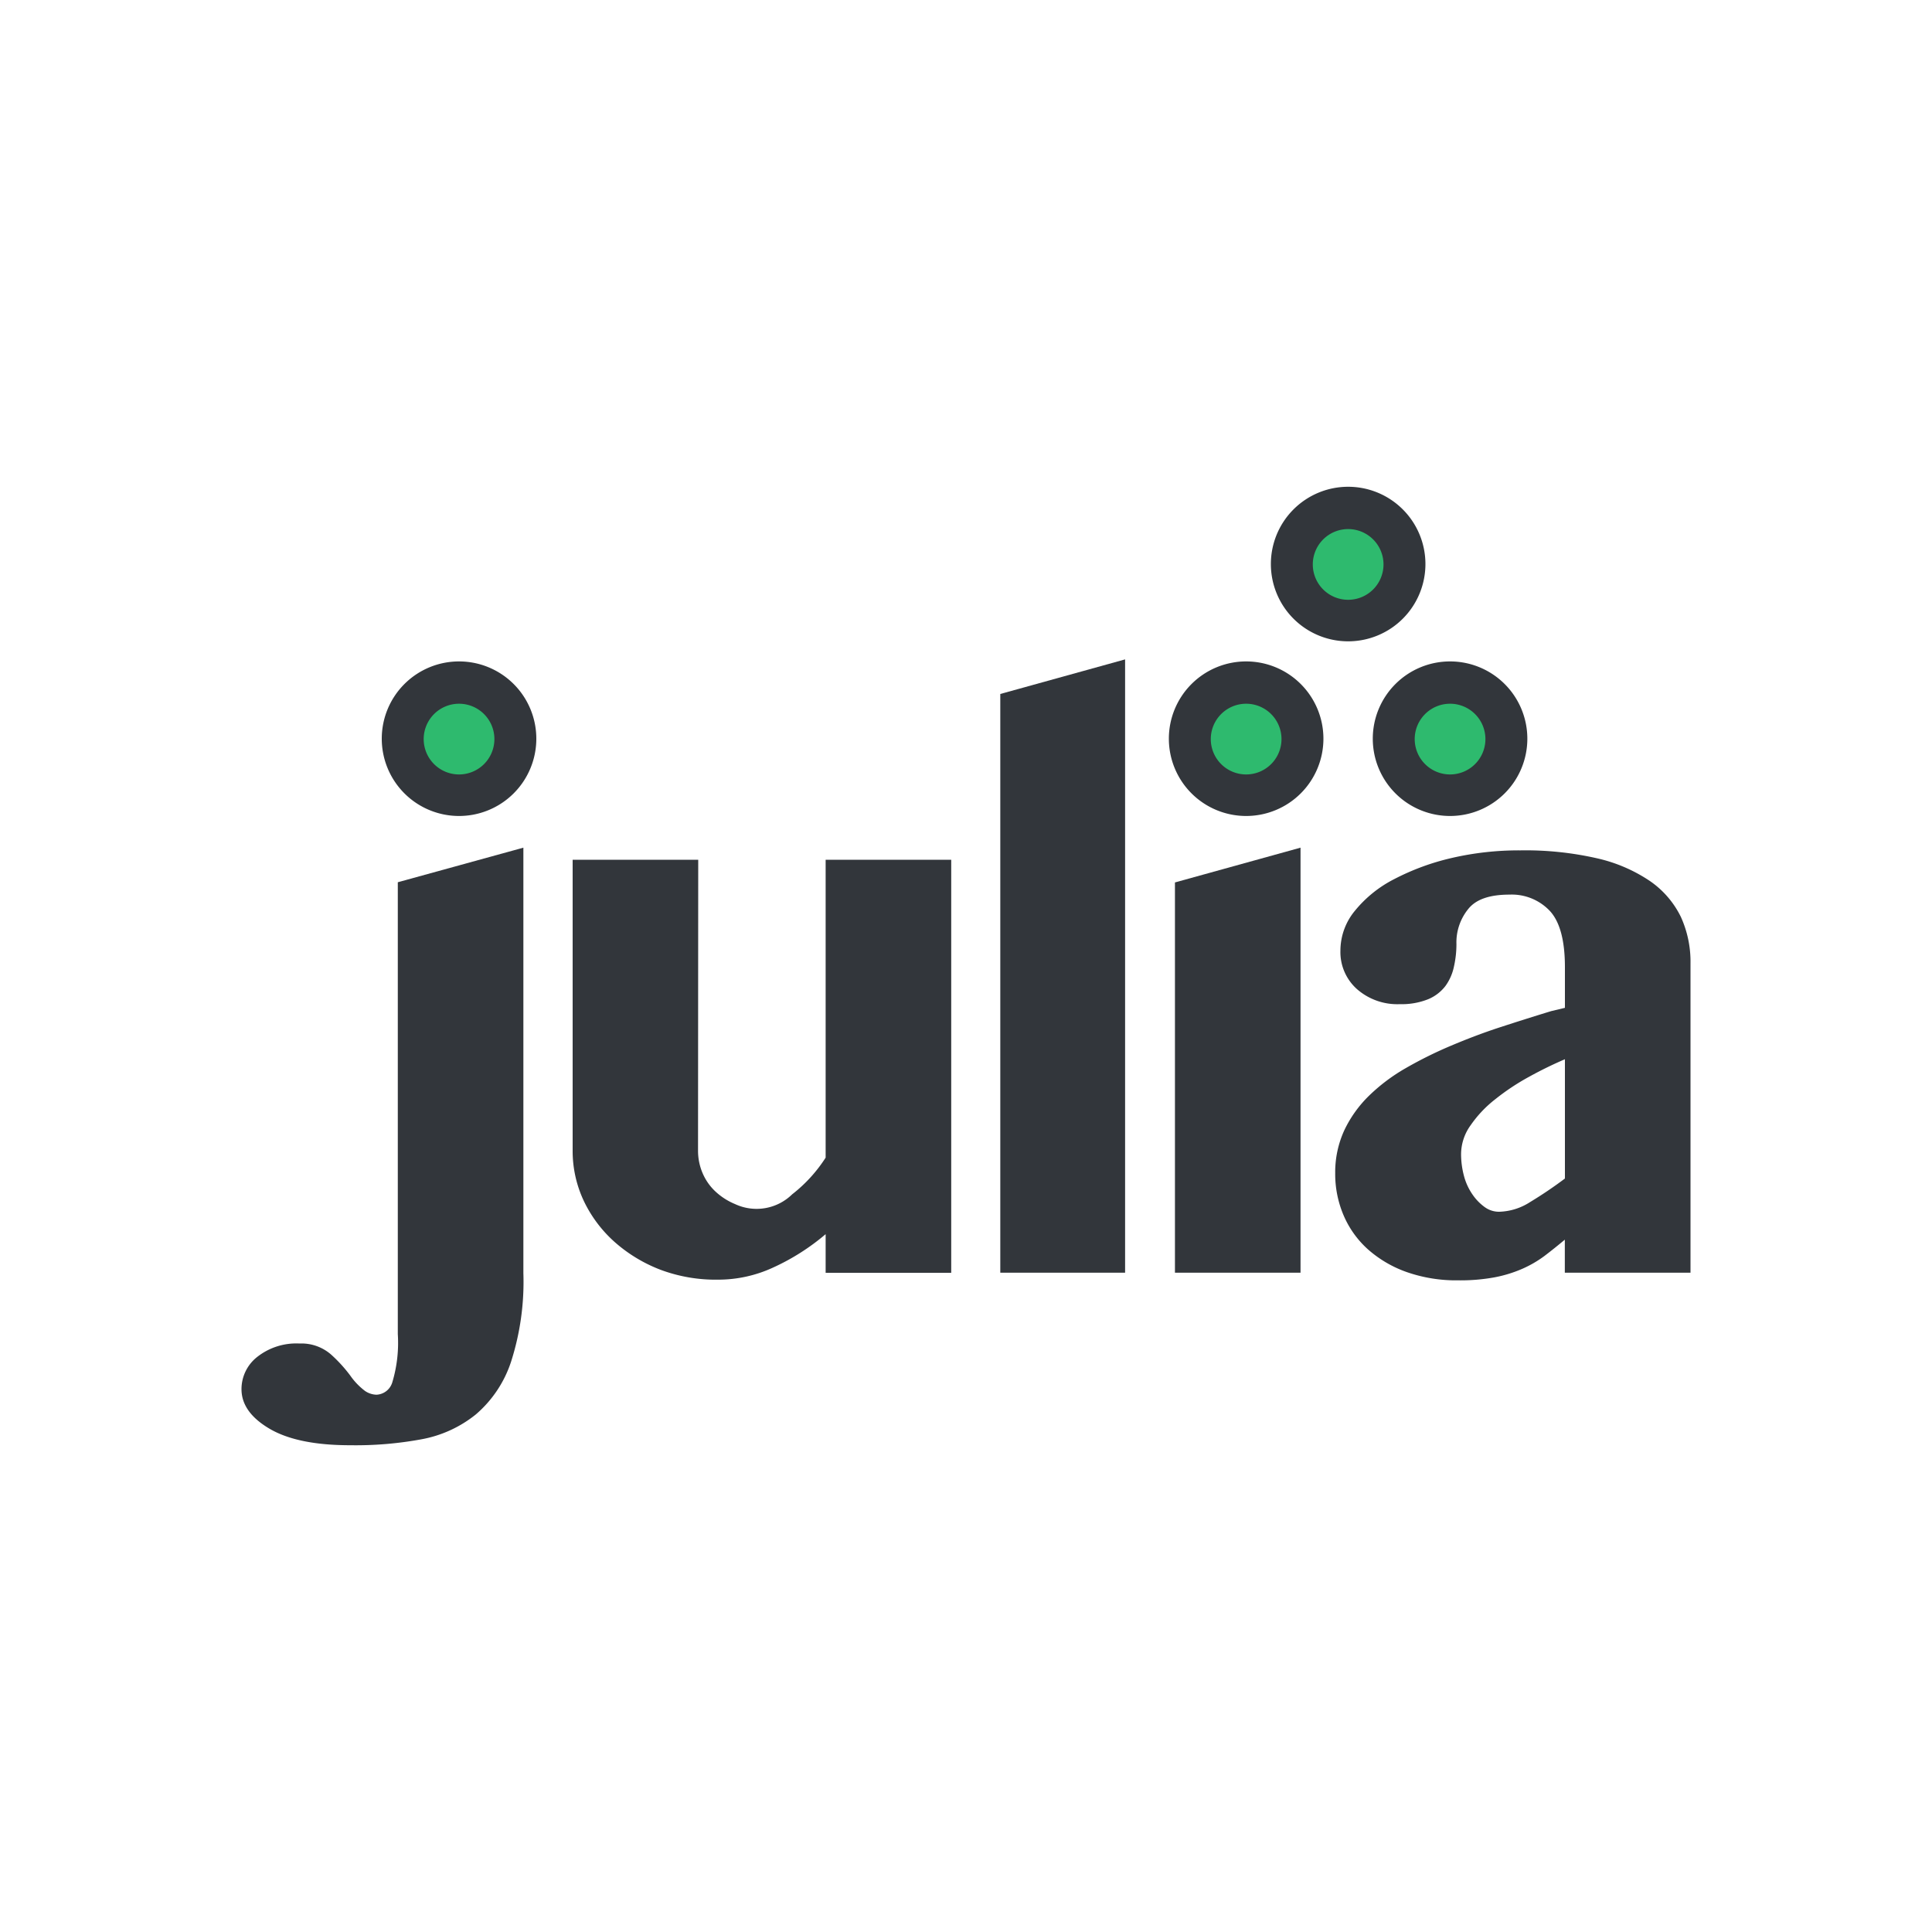 <svg viewBox="0 0 200 200" xmlns="http://www.w3.org/2000/svg"><g fill="#32363b"><path d="m54.18 131.75v-44l-13 3.58v46.77a14.18 14.18 0 0 1 -.57 5 1.79 1.79 0 0 1 -1.65 1.28 2.22 2.22 0 0 1 -1.16-.38 7 7 0 0 1 -1.54-1.6 14.82 14.82 0 0 0 -2-2.19 4.66 4.66 0 0 0 -3.26-1.13 6.53 6.53 0 0 0 -4.35 1.37 4.23 4.23 0 0 0 -1.65 3.36q0 2.38 2.9 4.09c1.94 1.14 4.72 1.71 8.36 1.71a37.49 37.49 0 0 0 7.34-.61 12.54 12.54 0 0 0 5.66-2.58 12.18 12.18 0 0 0 3.64-5.44 27.07 27.07 0 0 0 1.28-9.18z"/><path d="m72.28 89h-13v30.1a12.12 12.12 0 0 0 1.16 5.23 13.41 13.41 0 0 0 3.22 4.27 15.49 15.49 0 0 0 4.78 2.87 16.32 16.32 0 0 0 5.91 1 13.52 13.52 0 0 0 5.65-1.24 23.25 23.25 0 0 0 5.47-3.47v4h13v-42.76h-13v30.84a15.2 15.2 0 0 1 -3.47 3.8 5.26 5.26 0 0 1 -5.92 1 6.73 6.73 0 0 1 -2-1.28 5.6 5.6 0 0 1 -1.34-1.9 5.89 5.89 0 0 1 -.48-2.36z"/><path d="m116.47 131.75v-63.49l-12.92 3.58v59.91z"/><path d="m121.63 91.35v40.4h13v-44z"/><path d="m162 109.67v12.33a42.8 42.8 0 0 1 -3.61 2.44 6.18 6.18 0 0 1 -3.21 1 2.51 2.51 0 0 1 -1.48-.48 5.26 5.26 0 0 1 -1.25-1.28 6.13 6.13 0 0 1 -.89-1.91 8.8 8.8 0 0 1 -.31-2.3 5.15 5.15 0 0 1 1-3 12.15 12.15 0 0 1 2.53-2.67 23.78 23.78 0 0 1 3.47-2.31 41 41 0 0 1 3.78-1.85zm13 22.08v-32a11.22 11.22 0 0 0 -1-4.84 9.67 9.67 0 0 0 -3.19-3.7 16.16 16.16 0 0 0 -5.49-2.36 33.36 33.36 0 0 0 -7.94-.82 30.8 30.8 0 0 0 -7.11.79 25 25 0 0 0 -5.93 2.18 12.64 12.64 0 0 0 -4.07 3.27 6.48 6.48 0 0 0 -1.51 4.12 5.14 5.14 0 0 0 1.71 4 6.33 6.33 0 0 0 4.44 1.56 7.36 7.36 0 0 0 2.93-.51 4.35 4.35 0 0 0 1.79-1.37 5.22 5.22 0 0 0 .88-2 10.6 10.6 0 0 0 .26-2.33 5.48 5.48 0 0 1 1.23-3.65c.8-1 2.22-1.48 4.27-1.48a5.42 5.42 0 0 1 4.18 1.7q1.55 1.69 1.55 5.81v4.21l-1.42.34c-1.74.53-3.51 1.09-5.29 1.67s-3.5 1.24-5.15 1.94a42.48 42.48 0 0 0 -4.63 2.3 18.89 18.89 0 0 0 -3.79 2.85 12.44 12.44 0 0 0 -2.56 3.58 10.39 10.39 0 0 0 -.94 4.44 10.89 10.89 0 0 0 .89 4.41 10 10 0 0 0 2.53 3.5 12.13 12.13 0 0 0 4 2.33 15.51 15.51 0 0 0 5.32.85 19.56 19.56 0 0 0 3.75-.31 13.43 13.43 0 0 0 2.87-.88 11.75 11.75 0 0 0 2.31-1.34q1-.76 2.1-1.68v3.42z"/></g><path d="m47.52 82.35a5.85 5.85 0 1 1 5.85-5.84 5.85 5.85 0 0 1 -5.85 5.84z" fill="#2eba6e"/><path d="m47.52 72.85a3.66 3.66 0 1 1 -3.66 3.66 3.66 3.66 0 0 1 3.66-3.66m0-4.38a8 8 0 1 0 8 8 8 8 0 0 0 -8-8z" fill="#32363b"/><path d="m129 82.35a5.85 5.85 0 1 1 5.85-5.84 5.85 5.85 0 0 1 -5.85 5.84z" fill="#2eba6e"/><path d="m129 72.85a3.66 3.66 0 1 1 -3.66 3.66 3.66 3.66 0 0 1 3.66-3.66m0-4.38a8 8 0 1 0 8 8 8 8 0 0 0 -8-8z" fill="#32363b"/><path d="m139.56 64.27a5.85 5.85 0 1 1 5.85-5.84 5.85 5.85 0 0 1 -5.85 5.84z" fill="#2eba6e"/><path d="m139.56 54.77a3.66 3.66 0 1 1 -3.66 3.66 3.66 3.66 0 0 1 3.66-3.66m0-4.38a8 8 0 1 0 8 8 8 8 0 0 0 -8-8z" fill="#32363b"/><path d="m150.11 82.35a5.85 5.85 0 1 1 5.89-5.84 5.85 5.85 0 0 1 -5.89 5.84z" fill="#2eba6e"/><path d="m150.11 72.85a3.66 3.66 0 1 1 -3.66 3.66 3.66 3.66 0 0 1 3.66-3.66m0-4.38a8 8 0 1 0 8 8 8 8 0 0 0 -8-8z" fill="#32363b"/></svg>